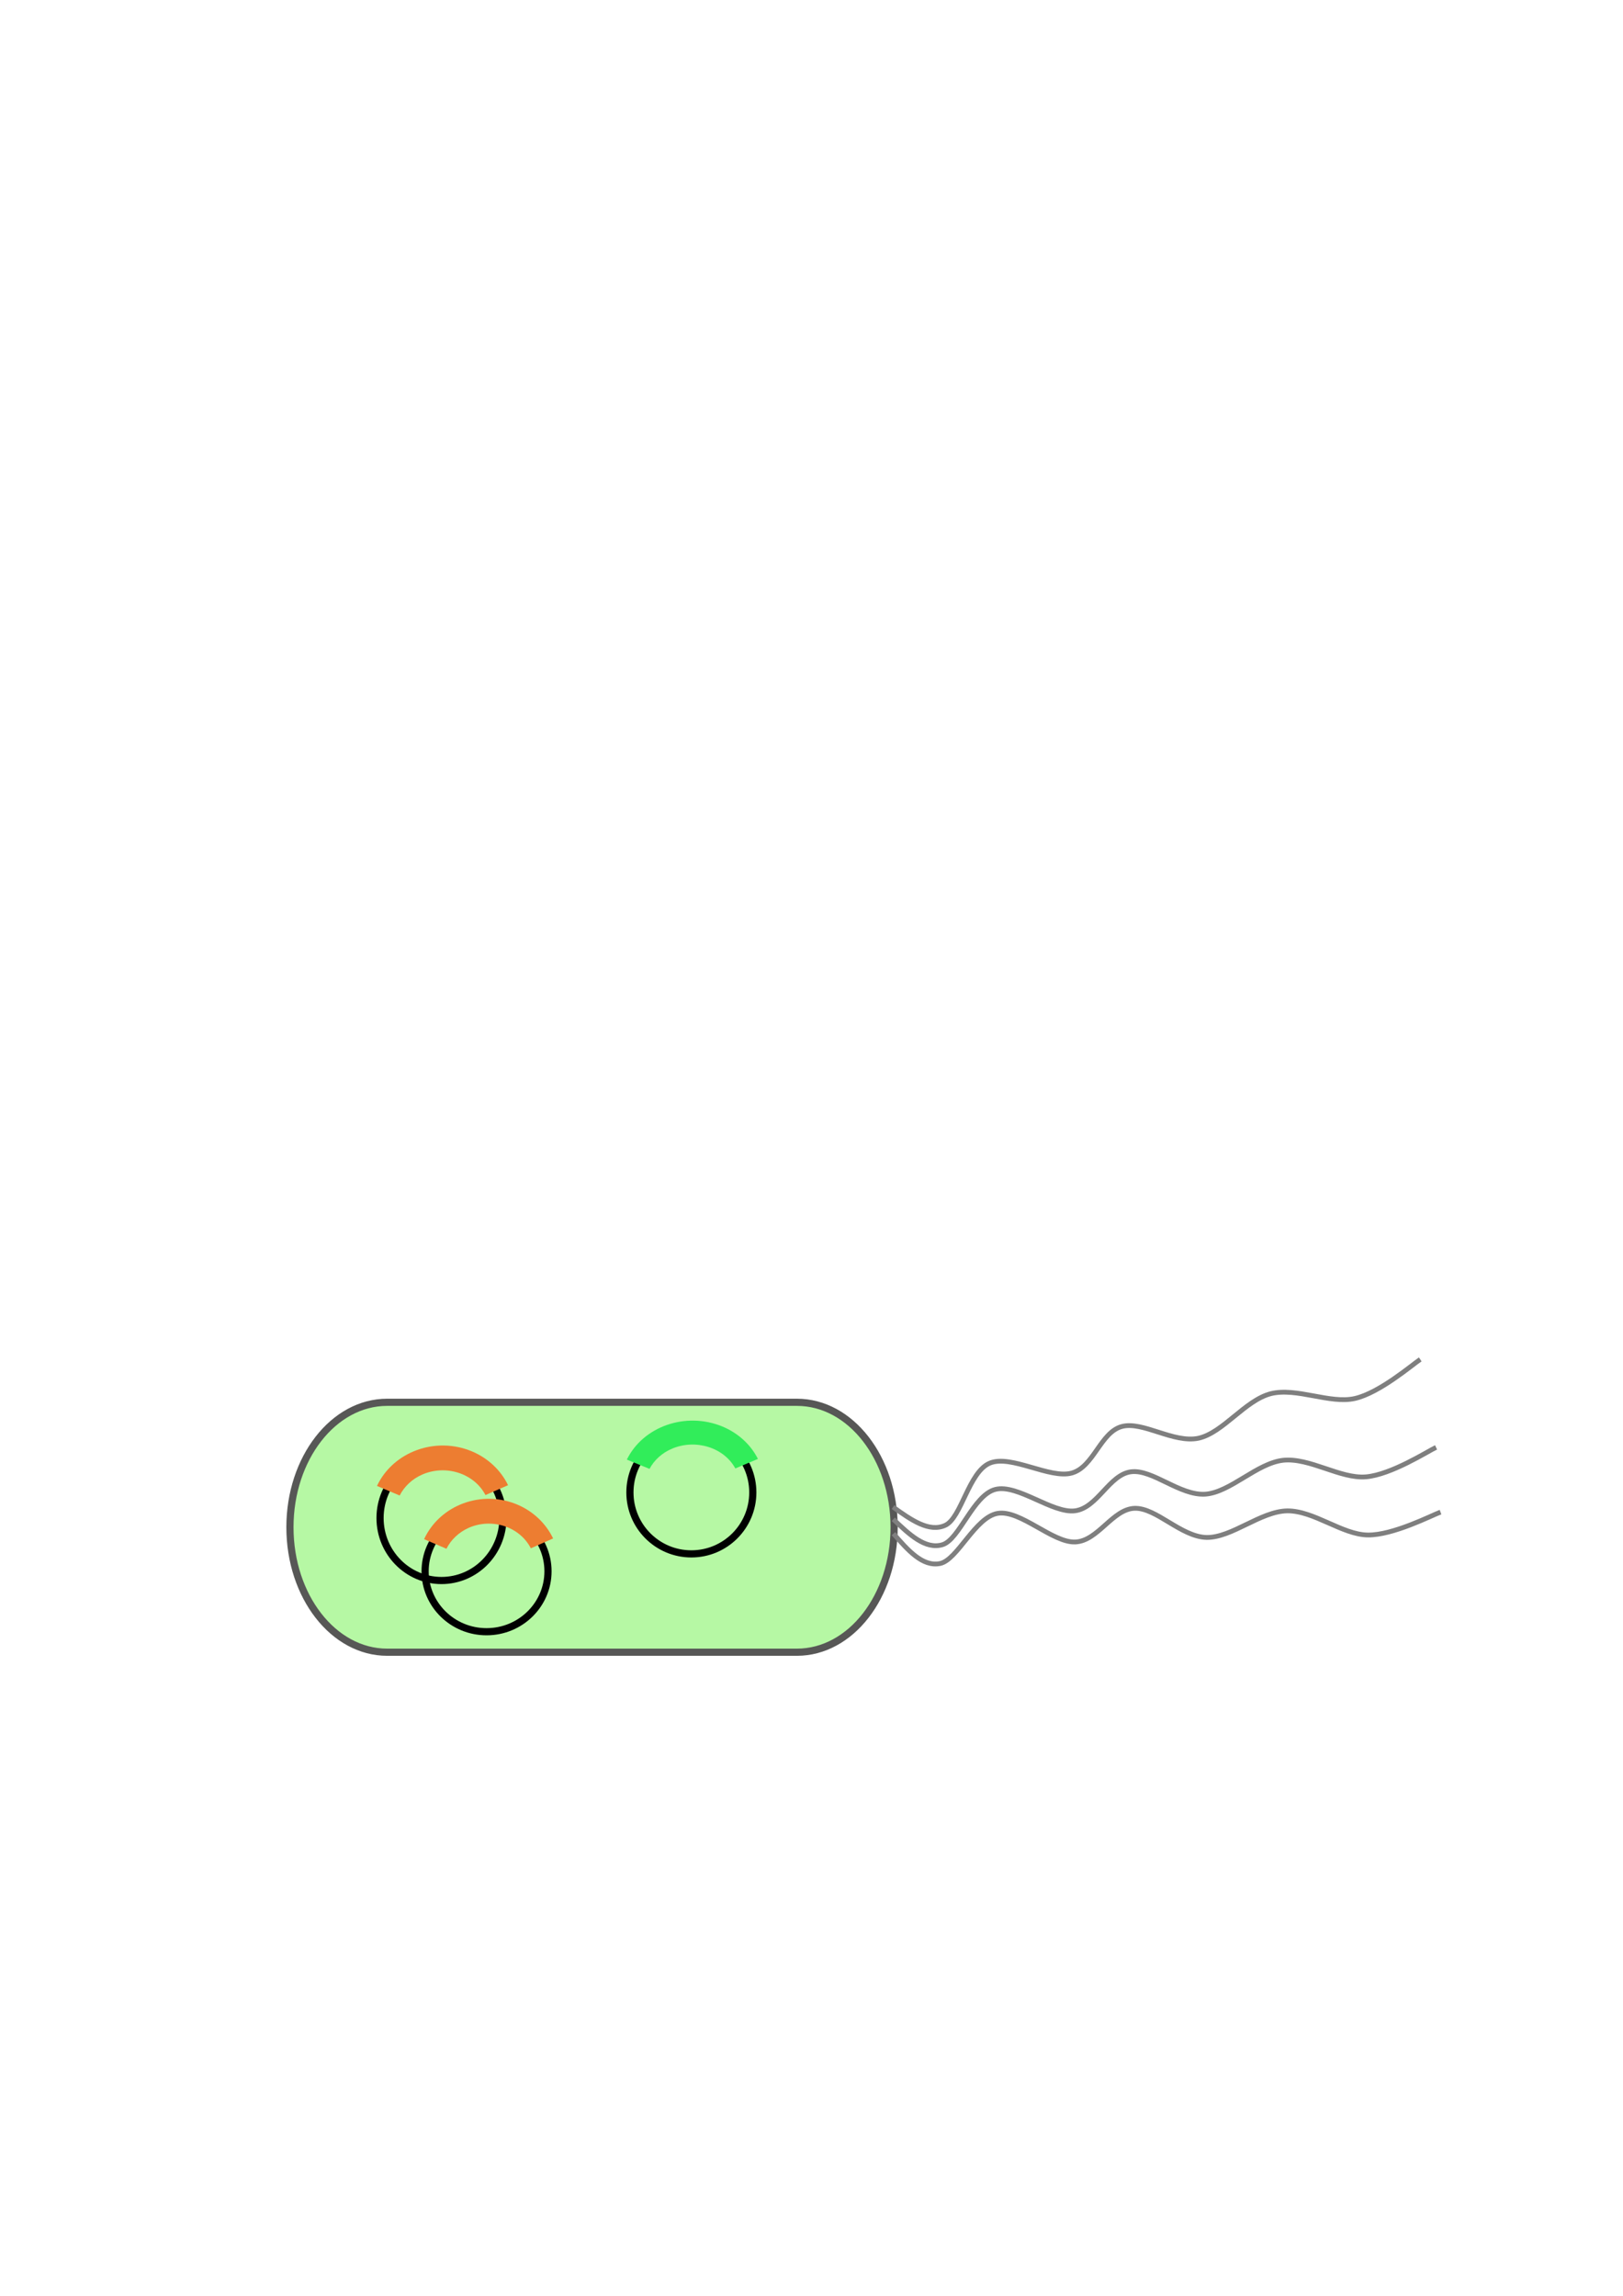 <?xml version="1.0" encoding="UTF-8" standalone="no"?>
<!-- Created with Inkscape (http://www.inkscape.org/) -->

<svg
   width="210mm"
   height="297mm"
   viewBox="0 0 210 297"
   version="1.1"
   id="svg1"
   inkscape:version="1.4.2 (f4327f4, 2025-05-13)"
   sodipodi:docname="salmonella.svg"
   xmlns:inkscape="http://www.inkscape.org/namespaces/inkscape"
   xmlns:sodipodi="http://sodipodi.sourceforge.net/DTD/sodipodi-0.dtd"
   xmlns="http://www.w3.org/2000/svg"
   xmlns:svg="http://www.w3.org/2000/svg">
  <sodipodi:namedview
     id="namedview1"
     pagecolor="#ffffff"
     bordercolor="#000000"
     borderopacity="0.25"
     inkscape:showpageshadow="2"
     inkscape:pageopacity="0.0"
     inkscape:pagecheckerboard="0"
     inkscape:deskcolor="#d1d1d1"
     inkscape:document-units="mm"
     inkscape:zoom="1.5290171"
     inkscape:cx="376.05858"
     inkscape:cy="666.1142"
     inkscape:window-width="1090"
     inkscape:window-height="802"
     inkscape:window-x="233"
     inkscape:window-y="345"
     inkscape:window-maximized="0"
     inkscape:current-layer="g23" />
  <defs
     id="defs1" />
  <g
     inkscape:label="Layer 1"
     inkscape:groupmode="layer"
     id="layer1">
    <g
       transform="matrix(0.265,0,0,0.265,-95.25,-432.065)"
       id="g23">
      <path
         d="m 548.96,2315.5 h 200.081 c 26.247,0 47.459,27.33 47.459,61 0,33.71 -21.212,61 -47.459,61 H 548.96 c -26.206,0 -47.46,-27.29 -47.46,-61 0,-33.67 21.254,-61 47.46,-61 z"
         stroke="#000000"
         stroke-width="0"
         stroke-linejoin="round"
         stroke-miterlimit="10"
         fill="#f8cbad"
         fill-rule="evenodd"
         id="path12"
         style="fill:#b6f8a4;fill-opacity:1" />
      <path
         d="m 548.459,2315 h 200.082 c 26.247,0 47.459,27.33 47.459,61 0,33.71 -21.212,61 -47.459,61 H 548.459 C 522.254,2437 501,2409.71 501,2376 c 0,-33.67 21.254,-61 47.459,-61 z"
         stroke="#575756"
         stroke-width="3.5"
         stroke-miterlimit="8"
         fill="none"
         fill-rule="evenodd"
         id="path13" />
      <path
         d="m 545,2371.5 c 0,-16.84 13.431,-30.5 30,-30.5 16.569,0 30,13.66 30,30.5 0,16.84 -13.431,30.5 -30,30.5 -16.569,0 -30,-13.66 -30,-30.5 z"
         stroke="#000000"
         stroke-width="3.5"
         stroke-miterlimit="8"
         fill="none"
         fill-rule="evenodd"
         id="path14" />
      <path
         d="m 543.5,2355.82 c 7.93,-16.78 28.703,-24.32 46.459,-16.82 7.758,3.29 14.007,9.15 17.541,16.47 l -11.033,4.81 c -5.516,-10.57 -19.308,-15.04 -30.858,-10.01 -4.87,2.12 -8.749,5.77 -11.033,10.23 z"
         stroke="#000000"
         stroke-width="0"
         stroke-linejoin="round"
         stroke-miterlimit="10"
         fill="#ed7d31"
         fill-rule="evenodd"
         id="path15" />
      <path
         d="m 567,2397.5 c 0,-16.29 13.431,-29.5 30,-29.5 16.569,0 30,13.21 30,29.5 0,16.29 -13.431,29.5 -30,29.5 -16.569,0 -30,-13.21 -30,-29.5 z"
         stroke="#000000"
         stroke-width="3.5"
         stroke-miterlimit="8"
         fill="none"
         fill-rule="evenodd"
         id="path16" />
      <path
         d="m 566.5,2381.81 c 7.795,-16.78 28.267,-24.31 45.74,-16.78 7.624,3.29 13.748,9.12 17.26,16.43 l -10.878,4.82 c -5.397,-10.56 -19.016,-15.02 -30.365,-9.99 -4.754,2.15 -8.609,5.74 -10.836,10.21 z"
         stroke="#000000"
         stroke-width="0"
         stroke-linejoin="round"
         stroke-miterlimit="10"
         fill="#ed7d31"
         fill-rule="evenodd"
         id="path17" />
      <path
         d="m 667,2359 c 0,-16.57 13.431,-30 30,-30 16.569,0 30,13.43 30,30 0,16.57 -13.431,30 -30,30 -16.569,0 -30,-13.43 -30,-30 z"
         stroke="#000000"
         stroke-width="3.5"
         stroke-miterlimit="8"
         fill="none"
         fill-rule="evenodd"
         id="path18" />
      <path
         d="m 665.5,2342.98 c 7.93,-16.2 28.703,-23.48 46.459,-16.24 7.758,3.18 14.007,8.83 17.541,15.91 l -11.033,4.64 c -5.516,-10.21 -19.308,-14.52 -30.858,-9.67 -4.87,2.05 -8.749,5.57 -11.033,9.88 z"
         stroke="#000000"
         stroke-width="0"
         stroke-linejoin="round"
         stroke-miterlimit="10"
         fill="#ed7d31"
         fill-rule="evenodd"
         id="path19"
         style="fill:#31ed5a;fill-opacity:1" />
      <path
         d="m 795.608,2372.1 c 7.828,7.45 15.657,14.9 23.985,12.42 8.328,-2.49 14.99,-24.18 25.817,-26.99 10.827,-2.81 27.982,11.92 38.975,10.43 10.994,-1.49 16.657,-17.71 27.317,-19.04 10.493,-1.32 23.818,11.76 36.31,10.93 12.326,-1 24.984,-15.07 37.976,-16.56 12.99,-1.32 27.82,9.11 40.31,8.11 12.32,-0.99 30.15,-12.41 34.31,-14.4"
         stroke="#7f7f7f"
         stroke-width="2.333"
         stroke-miterlimit="8"
         fill="none"
         fill-rule="evenodd"
         id="path23" />
      <path
         d="m 795.481,2366.128 c 8.799,6.273 17.6,12.546 25.495,8.918 7.894,-3.638 11.435,-26.05 21.758,-30.357 10.323,-4.307 29.382,7.86 40.056,4.836 10.675,-3.024 13.996,-19.88 24.363,-22.698 10.202,-2.785 25.237,8.288 37.488,5.707 12.062,-2.726 22.612,-18.439 35.265,-21.744 12.675,-3.137 28.826,5.101 41.05,2.351 12.058,-2.715 28.101,-16.533 31.94,-19.089"
         stroke="#7f7f7f"
         stroke-width="2.333"
         stroke-miterlimit="8"
         fill="none"
         fill-rule="evenodd"
         id="path23-5" />
      <path
         d="m 795.682,2379.129 c 7.108,8.14 14.217,16.28 22.738,14.578 8.522,-1.712 17.155,-22.695 28.195,-24.496 11.04,-1.8 26.764,14.448 37.848,13.978 11.085,-0.47 18.218,-16.099 28.956,-16.441 10.57,-0.347 22.633,13.905 35.148,14.23 12.366,0.14 26.267,-12.703 39.341,-12.989 13.056,-0.117 26.862,11.635 39.391,11.791 12.359,0.15 31.165,-9.578 35.491,-11.176"
         stroke="#7f7f7f"
         stroke-width="2.333"
         stroke-miterlimit="8"
         fill="none"
         fill-rule="evenodd"
         id="path23-5-1" />
    </g>
  </g>
</svg>
